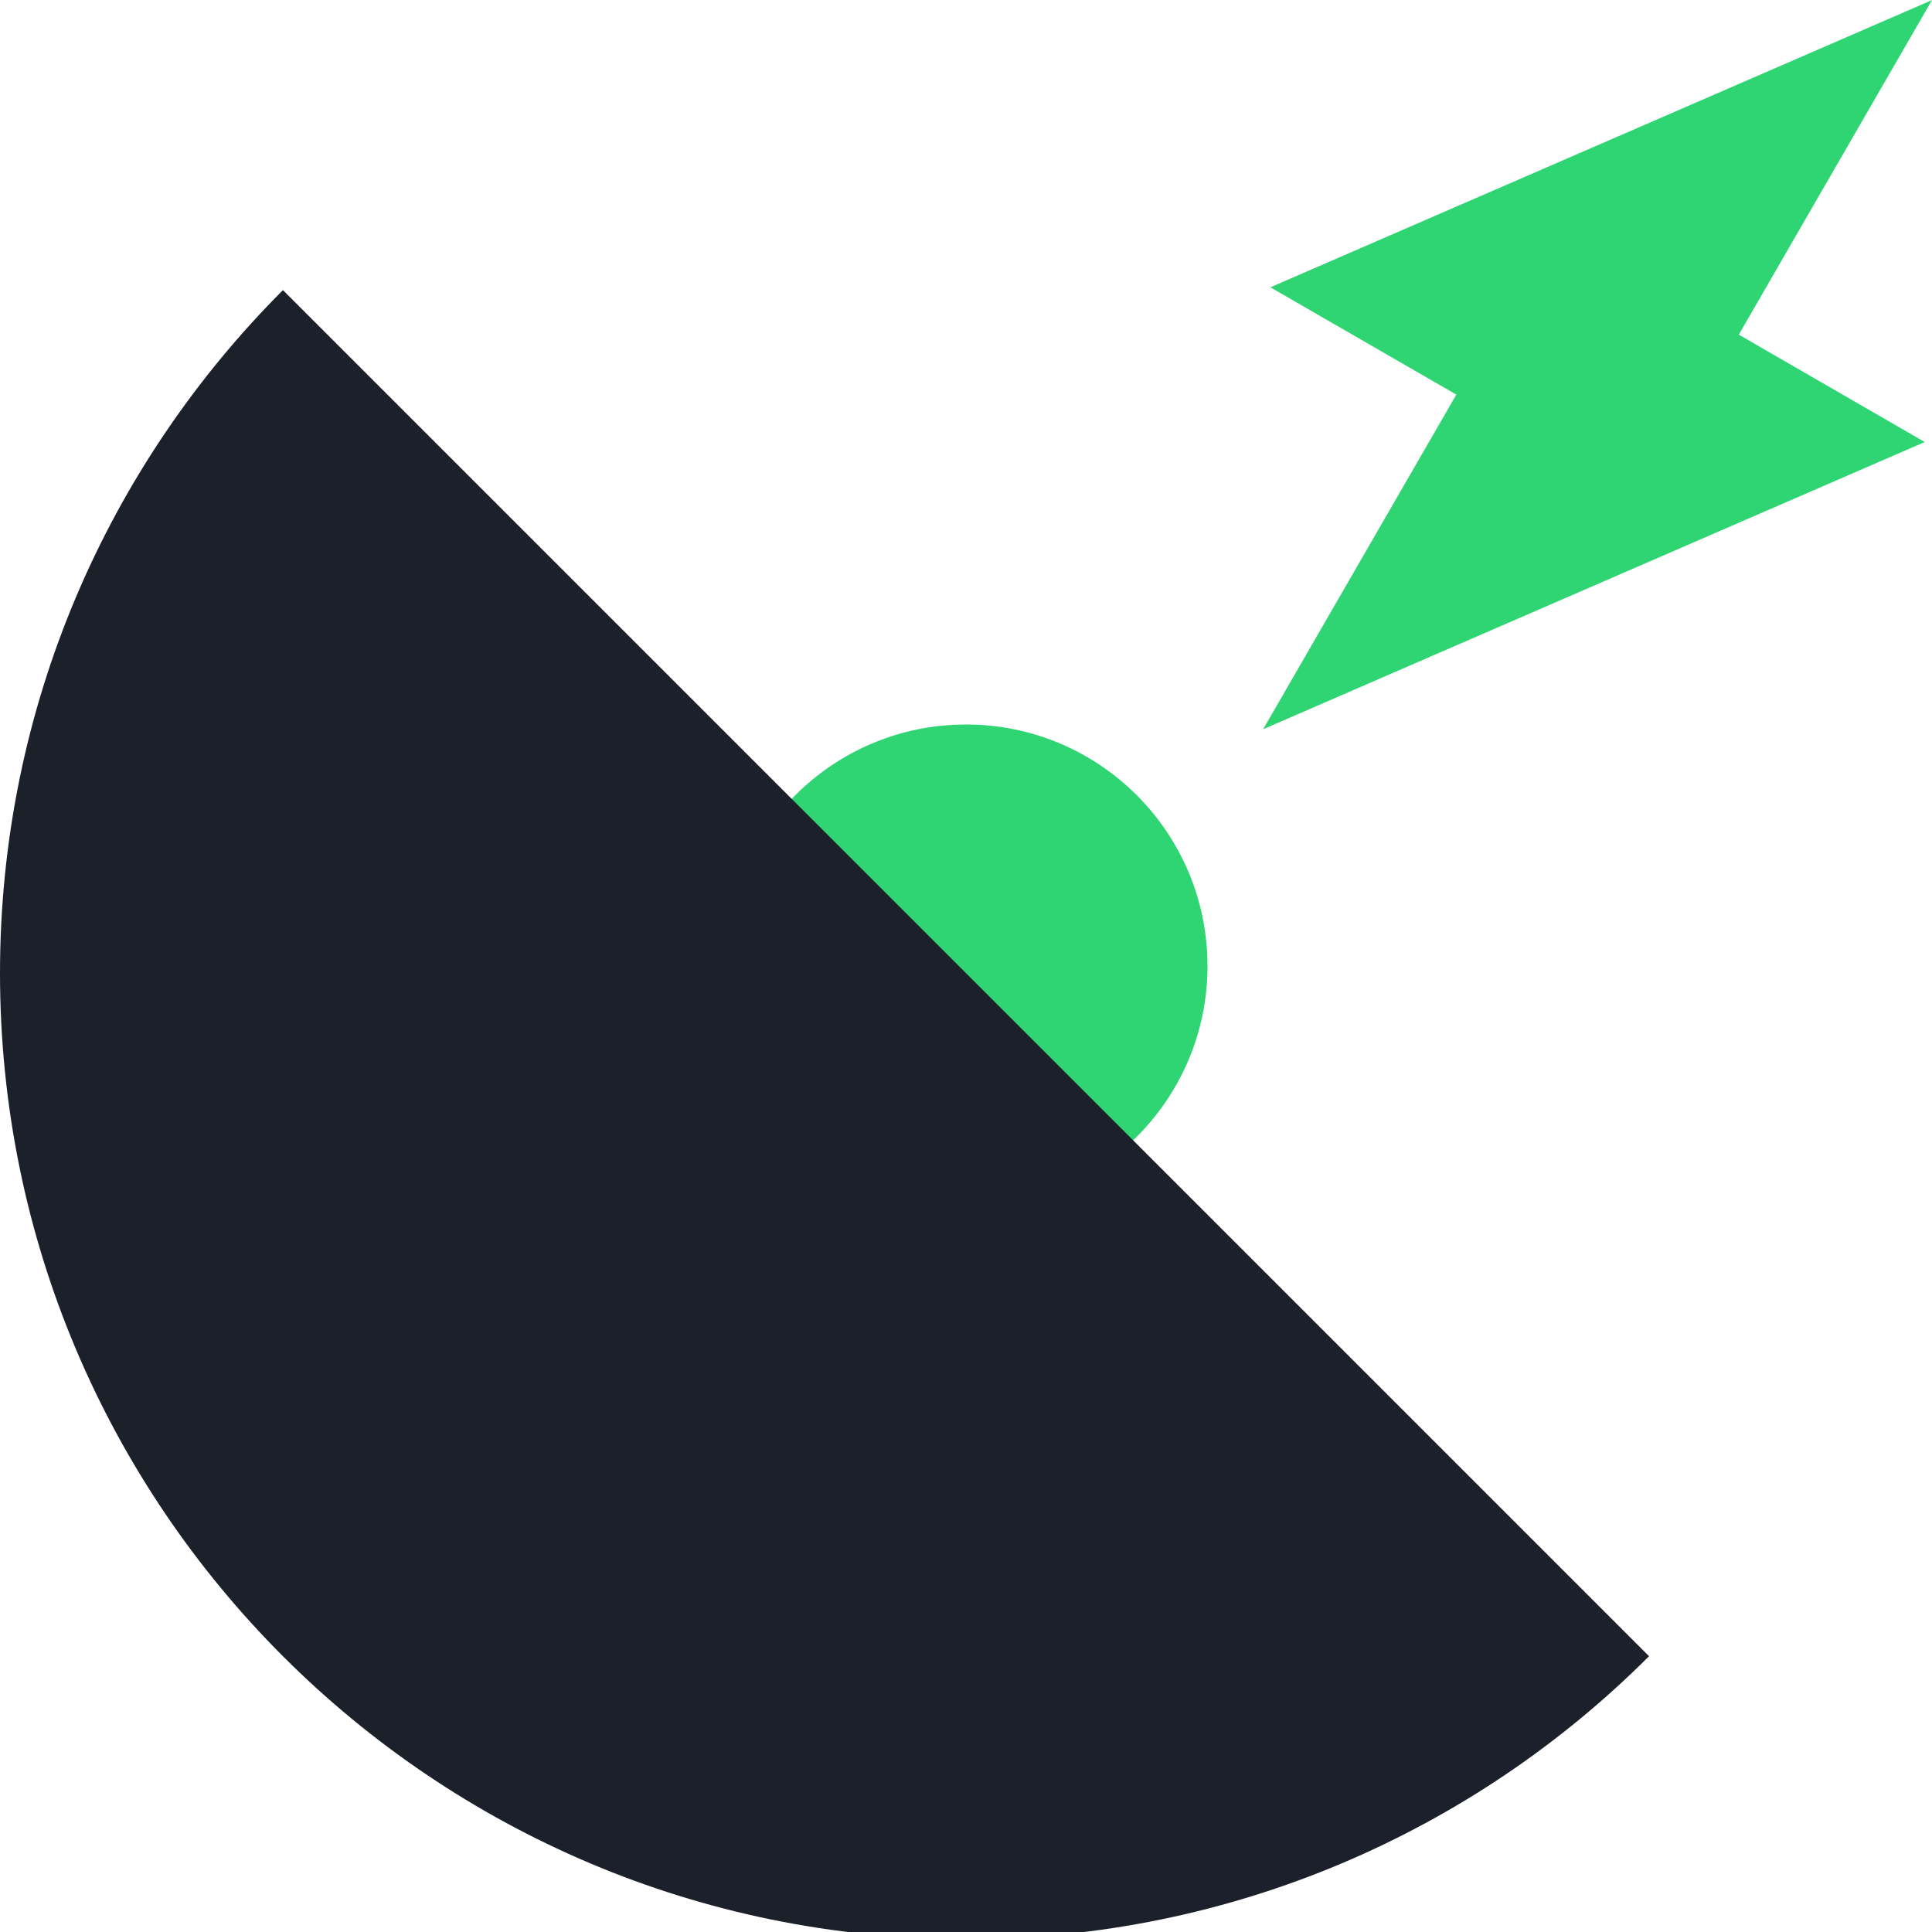 <?xml version="1.0" encoding="UTF-8"?>
<svg width="24px" height="24px" viewBox="0 0 24 24" version="1.1" xmlns="http://www.w3.org/2000/svg" xmlns:xlink="http://www.w3.org/1999/xlink">
    <!-- Generator: Sketch 52.6 (67491) - http://www.bohemiancoding.com/sketch -->
    <title>Icon/Light/Solutions/Telecommunications</title>
    <desc>Created with Sketch.</desc>
    <g id="Icon/Light/Solutions/Telecommunications" stroke="none" stroke-width="1" fill="none" fill-rule="evenodd">
        <path d="M15,12 C15,13.656 13.657,15 12,15 C10.344,15 9,13.656 9,12 C9,10.343 10.344,9 12,9 C13.657,9 15,10.343 15,12" id="Fill-1" fill="#2FD573"></path>
        <path d="M-0,12.089 C-0,18.717 5.373,24.089 12,24.089 C15.314,24.089 18.314,22.746 20.485,20.574 L3.515,3.604 C1.344,5.776 -0,8.776 -0,12.089" id="Fill-3" fill="#1B202A"></path>
        <polygon id="Fill-6" fill="#2FD573" points="23.91 5.491 21.6 4.157 24 0.001 15.781 3.569 18.091 4.902 15.691 9.059"></polygon>
    </g>
</svg>
